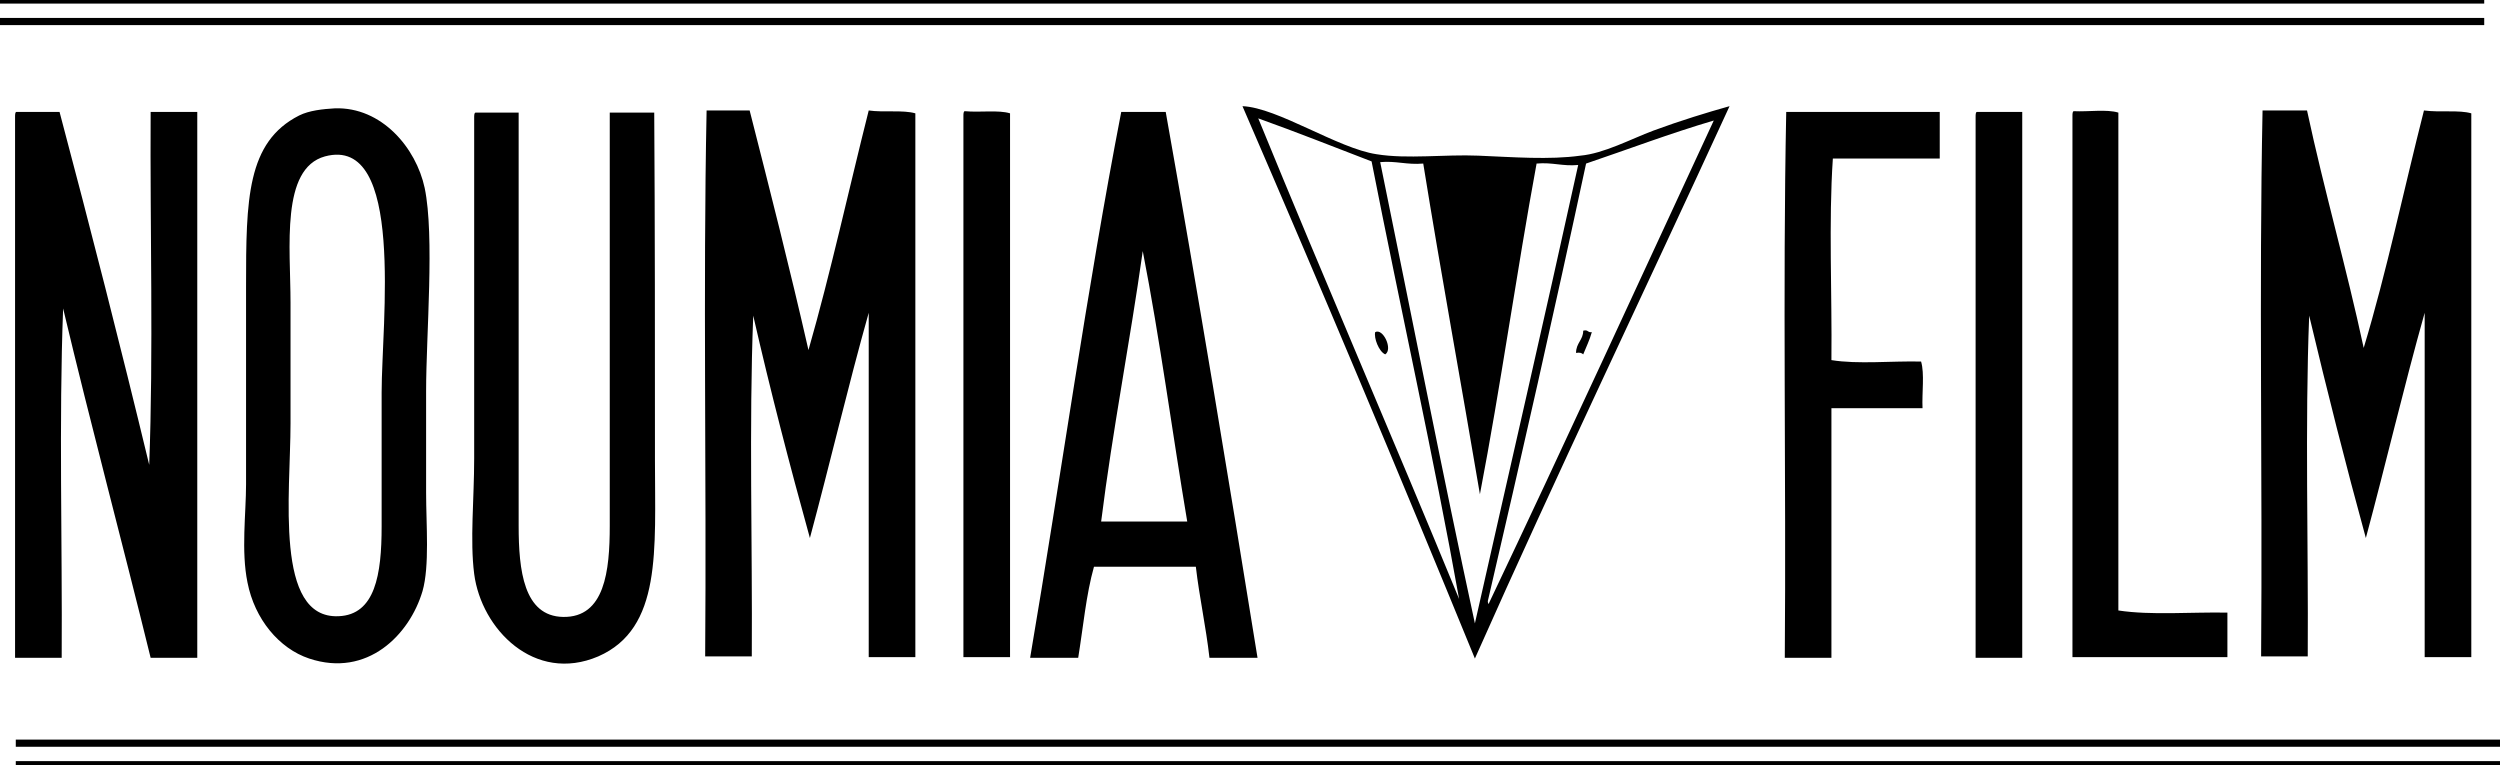 <svg xmlns="http://www.w3.org/2000/svg" viewBox="-300.3 492.6 348.5 106.7"><path d="M44.2 508.4v75.8h-6.5v-48c-2.9 10.3-5.4 21-8.2 31.4-2.8-10.2-5.4-20.5-7.9-31-.6 15.4-.1 31.8-.2 47.5h-6.5c.2-25.3-.3-51.2.2-76.1h6.2c2.4 11.2 5.5 21.9 7.9 33.1 3.2-10.6 5.6-22.1 8.4-33.1 2.3.3 4.9-.1 6.6.4zM10.2 578v6.2h-21.6v-75.4c0-.3 0-.7.2-.7 2 .1 4.6-.3 6.2.2v69.4c4.6.7 10.2.2 15.2.3zM-18.4 508.2v76.1h-6.5v-75.4c0-.3 0-.7.2-.7h6.3zM-29.9 508.2v6.5h-14.9c-.6 8.9-.1 18.8-.2 28.1 3.7.6 8.4.1 12.5.2.5 1.7.1 4.4.2 6.5H-45v34.8h-6.5c.2-25.3-.3-51.2.2-76.1h21.4zM-69.8 510.8c3.8-1.4 7.4-2.5 10.6-3.4-11.8 25.7-24 51.1-35.5 77-10.6-25.9-21.4-51.6-32.4-77 4.9.2 13.3 5.9 18.7 6.7 4.3.7 9.5 0 14.2.2 4.8.2 9.9.6 14.2 0 3.3-.3 7-2.3 10.2-3.5zm8.4-1.4c-6.1 1.8-11.9 4-17.8 6-4.4 20.5-9 40.8-13.7 61 0 .2.1.6.2.2 10.6-22.3 20.9-44.8 31.3-67.2zm-18.9 6.2c-2.2.2-3.6-.4-5.8-.2-2.8 15.2-5 31-7.9 46.1-2.6-15.4-5.4-30.6-7.9-46.1-2.3.2-3.8-.4-6-.2 4.4 21.5 8.6 43 13.2 64.3 4.8-21.3 9.7-42.5 14.4-63.9zm-16.6 60.5c-3.4-19.1-8.3-41.1-12.2-61-5.2-2-10.5-4.1-15.8-6 9.2 22.5 18.8 44.6 28 67z"/><path d="M-79.6 538.7c.7-.2.6.3 1.2.2-.3 1.1-.8 2.1-1.2 3.1-.2-.2-.5-.3-1-.2 0-1.4 1-1.8 1-3.1zM-108.6 538.9c1.1-.6 2.5 2.4 1.4 3.1-.9-.4-1.6-2.3-1.4-3.1zM-125 584.3h-6.7c-.5-4.4-1.4-8.4-1.9-12.7h-14.2c-1.1 3.9-1.5 8.4-2.2 12.7h-6.7c4.3-25.3 7.9-51.3 12.7-76.1h6.2c4.5 25.3 8.7 50.7 12.8 76.1zm-21.8-19h12c-2.1-12.5-3.8-25.4-6.2-37.7-1.8 12.8-4.2 24.9-5.8 37.7zM-159.5 508.4v75.8h-6.5v-75.4c0-.3 0-.7.2-.7 2.1.2 4.7-.2 6.3.3zM-172.7 508.4v75.8h-6.5v-48c-2.9 10.3-5.4 21-8.2 31.4-2.8-10.1-5.5-20.5-7.9-31-.6 15.4-.1 31.8-.2 47.5h-6.5c.2-25.3-.3-51.2.2-76.1h6c2.8 11 5.6 22 8.2 33.4 3.1-10.8 5.6-22.3 8.4-33.4 2.1.3 4.8-.1 6.5.4zM-209 556.7c0 12.6 1 23.5-7.9 27.4-8.9 3.8-16.3-3.8-17.3-11.5-.6-4.7 0-10.4 0-16.1V509c0-.3 0-.7.2-.7h6v57.6c0 6.2.7 12.6 6.2 12.7 5.8.1 6.5-6.4 6.5-12.7v-57.6h6.2c.1 15.5.1 32.2.1 48.4zM-241.1 518.8c1.4 6.7.2 20.5.2 28.3v14.2c0 4.4.5 10.2-.5 13.7-1.8 6.1-7.7 12.1-15.8 9.4-4.2-1.4-7.6-5.5-8.6-10.6-.9-4.4-.2-9.6-.2-13.7v-27.6c0-12.1.1-20.1 7.4-23.8 1.4-.7 3.3-.9 5-1 6.5-.2 11.3 5.5 12.5 11.1zm-6 28.5c0-9.6 3.3-35.9-7.9-32.9-6.2 1.7-4.8 12.7-4.8 20.4v16.8c0 9.8-2.3 27.3 6.7 26.9 5.1-.2 6-5.8 6-12.5v-18.7zM-272.8 508.2v76.1h-6.5c-4-16.3-8.3-32.3-12.2-48.7-.6 15.8-.1 32.6-.2 48.7h-6.5v-75.4c0-.3 0-.7.2-.7h6c4.3 16.2 8.5 32.6 12.5 49.2.6-15.9.1-32.9.2-49.2h6.5z"/><g fill="none" stroke="#000" stroke-miterlimit="10"><path d="M-298.1 596.2H48.2M-298.1 599.2H48.2"/></g><g fill="none" stroke="#000" stroke-miterlimit="10"><path d="M-300.3 492.6H46M-300.3 495.6H46"/></g></svg>